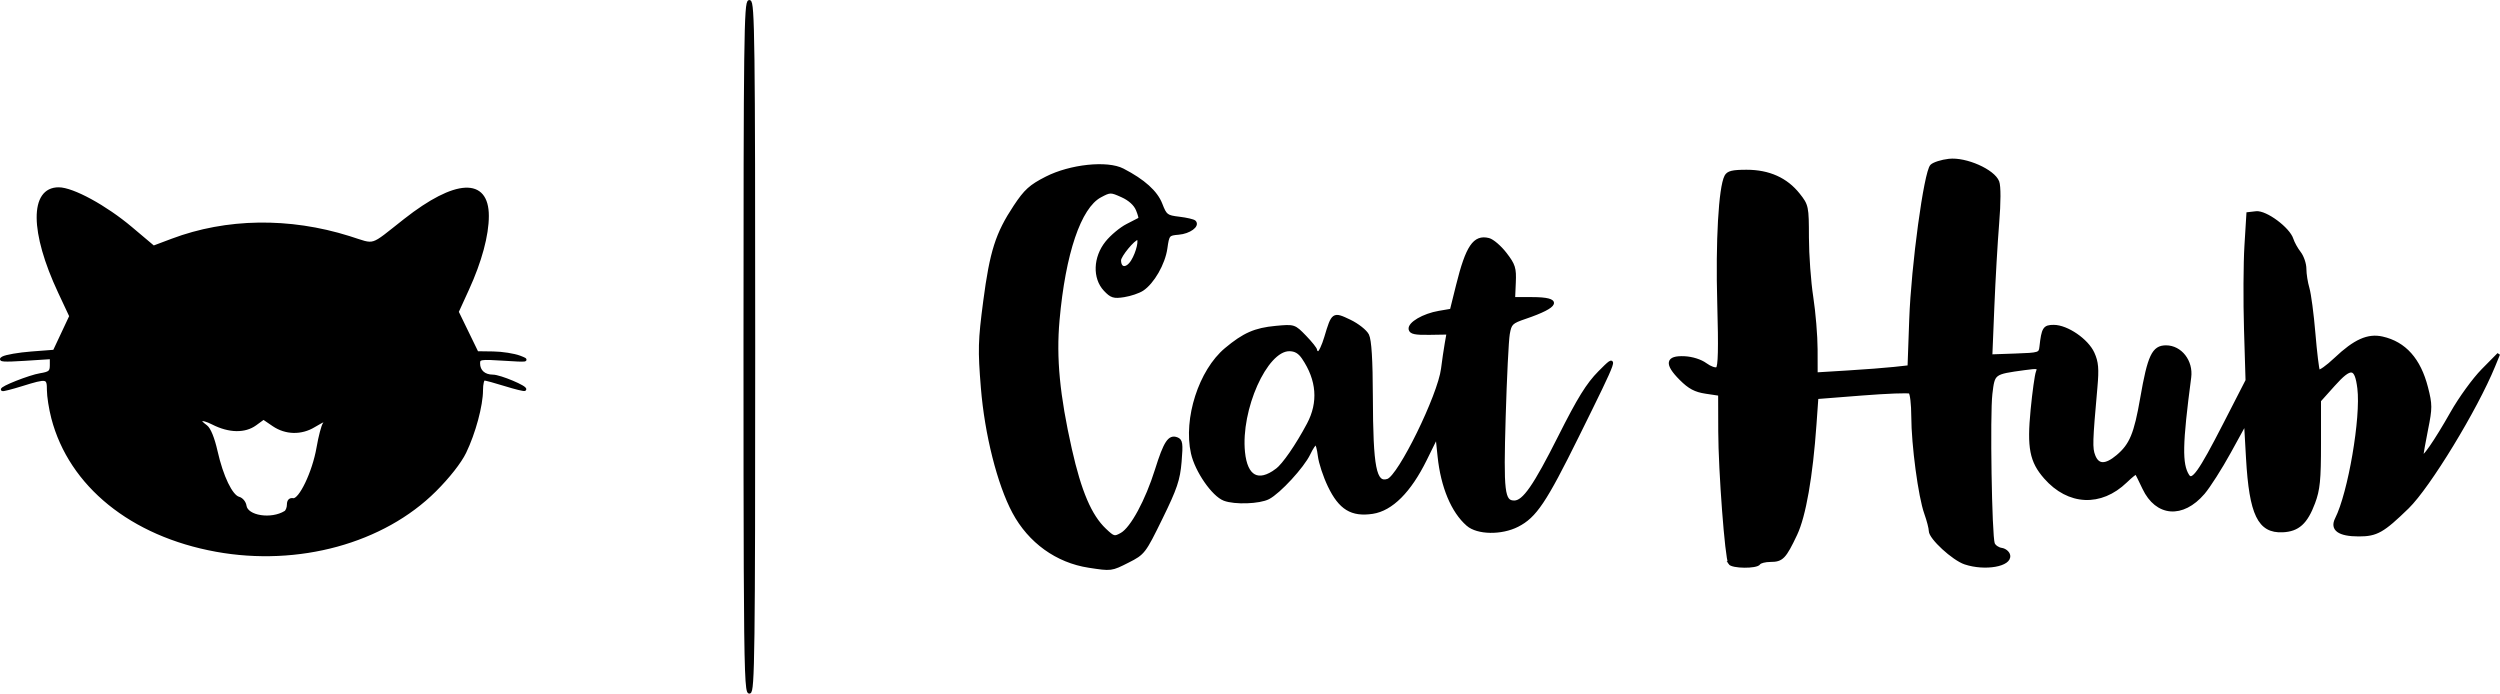 <?xml version="1.0" encoding="UTF-8" standalone="no"?>
<!-- Created with Inkscape (http://www.inkscape.org/) -->

<svg
   xmlns:dc="http://purl.org/dc/elements/1.1/"
   xmlns:cc="http://creativecommons.org/ns#"
   xmlns:rdf="http://www.w3.org/1999/02/22-rdf-syntax-ns#"
   xmlns:svg="http://www.w3.org/2000/svg"
   xmlns="http://www.w3.org/2000/svg"
   xmlns:sodipodi="http://sodipodi.sourceforge.net/DTD/sodipodi-0.dtd"
   xmlns:inkscape="http://www.inkscape.org/namespaces/inkscape"
   width="225.998mm"
   height="62.706mm"
   viewBox="0 0 225.998 62.706"
   version="1.1"
   id="svg8"
   inkscape:version="0.92.4 (5da689c313, 2019-01-14)"
   sodipodi:docname="logo_black.svg">
  <defs
     id="defs2" />
  <sodipodi:namedview
     id="base"
     pagecolor="#ffffff"
     bordercolor="#666666"
     borderopacity="1.0"
     inkscape:pageopacity="0.0"
     inkscape:pageshadow="2"
     inkscape:zoom="0.35"
     inkscape:cx="466.42613"
     inkscape:cy="-208.97964"
     inkscape:document-units="mm"
     inkscape:current-layer="layer1"
     showgrid="false"
     inkscape:window-width="1920"
     inkscape:window-height="1017"
     inkscape:window-x="1912"
     inkscape:window-y="-8"
     inkscape:window-maximized="1" />
  <g
     inkscape:label="Layer 1"
     inkscape:groupmode="layer"
     id="layer1"
     style="display:inline"
     transform="translate(-6.437,-181.755)">
    <path
       style="fill:#000000;stroke:#000000;stroke-width:0.265;stroke-opacity:1"
       d="m 73.781,213.108 c 0,-27.575 0.046,-31.221 0.397,-31.221 0.351,0 0.397,3.645 0.397,31.221 0,27.575 -0.046,31.221 -0.397,31.221 -0.236,0 -0.335,-1.659 -0.373,-11.207 -0.019,-4.604 -0.024,-11.042 -0.024,-20.013 z m 31.089,19.839 c -2.893,-0.444 -5.365,-2.224 -6.793,-4.892 -1.359,-2.54 -2.498,-7.052 -2.837,-11.244 -0.278,-3.438 -0.256,-4.25 0.212,-7.819 0.589,-4.495 1.108,-6.12 2.731,-8.571 0.95,-1.434 1.404,-1.846 2.85,-2.582 2.168,-1.104 5.496,-1.454 6.905,-0.726 1.885,0.975 3.02,1.997 3.448,3.105 0.404,1.044 0.508,1.124 1.643,1.259 0.666,0.079 1.293,0.225 1.392,0.324 0.355,0.355 -0.479,0.959 -1.434,1.039 -0.943,0.079 -0.975,0.116 -1.152,1.363 -0.197,1.385 -1.18,3.099 -2.136,3.725 -0.328,0.214 -1.072,0.466 -1.654,0.558 -0.92,0.146 -1.145,0.076 -1.72,-0.537 -1,-1.067 -0.934,-2.92 0.154,-4.276 0.448,-0.559 1.282,-1.255 1.852,-1.546 0.57,-0.291 1.083,-0.555 1.139,-0.587 0.056,-0.032 -0.042,-0.404 -0.217,-0.828 -0.203,-0.49 -0.705,-0.945 -1.379,-1.248 -1.027,-0.463 -1.088,-0.462 -1.987,0.022 -1.853,0.998 -3.263,5.158 -3.801,11.221 -0.304,3.415 0.02,6.79 1.116,11.661 0.867,3.85 1.796,6.023 3.111,7.271 0.784,0.745 0.869,0.767 1.522,0.397 0.917,-0.52 2.267,-3.014 3.14,-5.804 0.78,-2.494 1.167,-3.083 1.851,-2.82 0.394,0.151 0.434,0.431 0.295,2.087 -0.136,1.619 -0.399,2.399 -1.717,5.089 -1.523,3.109 -1.588,3.193 -2.99,3.903 -1.523,0.771 -1.507,0.769 -3.543,0.456 z m 3.931,-27.578 c 0.489,-0.783 0.775,-2.051 0.463,-2.051 -0.338,0 -1.616,1.551 -1.616,1.961 0,0.838 0.654,0.889 1.153,0.09 z m 53.996,27.291 c -0.296,-0.479 -0.888,-8.322 -0.899,-11.915 l -0.01,-3.343 -1.246,-0.187 c -0.956,-0.143 -1.485,-0.425 -2.27,-1.211 -1.364,-1.364 -1.253,-1.99 0.338,-1.914 0.696,0.033 1.469,0.278 1.914,0.607 0.411,0.304 0.881,0.469 1.046,0.367 0.216,-0.133 0.254,-1.779 0.138,-5.899 -0.157,-5.579 0.119,-10.467 0.648,-11.469 0.193,-0.364 0.592,-0.463 1.872,-0.463 2.016,0 3.587,0.705 4.699,2.109 0.778,0.982 0.8,1.088 0.804,3.882 0.003,1.58 0.179,4.003 0.392,5.386 0.213,1.382 0.39,3.51 0.392,4.728 l 0.005,2.214 2.844,-0.174 c 1.564,-0.096 3.452,-0.24 4.195,-0.322 l 1.351,-0.148 0.153,-4.274 c 0.173,-4.853 1.324,-13.328 1.886,-13.89 0.2,-0.2 0.91,-0.426 1.576,-0.501 1.518,-0.171 4.027,0.939 4.412,1.952 0.15,0.394 0.146,1.84 -0.009,3.742 -0.139,1.705 -0.335,5.1 -0.435,7.543 l -0.182,4.443 2.224,-0.077 c 2.153,-0.075 2.227,-0.099 2.298,-0.739 0.186,-1.664 0.304,-1.852 1.16,-1.852 1.198,0 3.017,1.248 3.553,2.436 0.361,0.8 0.413,1.399 0.266,3.05 -0.443,4.967 -0.46,5.528 -0.19,6.221 0.361,0.926 1.064,0.938 2.138,0.035 1.207,-1.015 1.623,-2.016 2.183,-5.251 0.661,-3.818 1.051,-4.64 2.2,-4.64 1.318,0 2.337,1.31 2.146,2.76 -0.796,6.048 -0.831,7.847 -0.174,8.882 0.415,0.653 1.082,-0.278 3.314,-4.63 l 2.036,-3.969 -0.139,-4.63 c -0.076,-2.547 -0.059,-5.94 0.039,-7.541 l 0.178,-2.91 0.743,-0.085 c 0.868,-0.1 2.942,1.437 3.245,2.405 0.102,0.325 0.407,0.875 0.678,1.222 0.271,0.347 0.493,1.003 0.493,1.457 0,0.454 0.124,1.242 0.275,1.75 0.151,0.508 0.394,2.342 0.539,4.075 0.145,1.733 0.33,3.258 0.411,3.388 0.081,0.131 0.775,-0.356 1.542,-1.082 1.744,-1.649 2.933,-2.181 4.227,-1.889 2.027,0.457 3.349,1.939 4.001,4.484 0.393,1.534 0.394,1.845 0.008,3.761 -0.231,1.149 -0.421,2.228 -0.421,2.399 0,0.484 1.222,-1.277 2.699,-3.888 0.739,-1.307 1.992,-3.033 2.784,-3.836 l 1.441,-1.46 -0.433,1.058 c -1.597,3.908 -5.869,10.921 -7.789,12.79 -2.235,2.175 -2.81,2.499 -4.418,2.499 -1.791,0 -2.494,-0.509 -2.015,-1.457 1.174,-2.323 2.347,-9.177 2.019,-11.803 -0.248,-1.992 -0.711,-2.055 -2.277,-0.307 l -1.273,1.421 v 3.908 c 0,3.267 -0.087,4.142 -0.532,5.33 -0.676,1.806 -1.409,2.469 -2.802,2.534 -2.126,0.099 -2.893,-1.484 -3.18,-6.565 l -0.18,-3.189 -1.448,2.635 c -0.797,1.449 -1.857,3.113 -2.357,3.697 -1.889,2.207 -4.224,2.022 -5.385,-0.428 -0.333,-0.702 -0.638,-1.319 -0.679,-1.371 -0.041,-0.052 -0.468,0.286 -0.949,0.752 -2.267,2.189 -5.178,2.05 -7.283,-0.348 -1.285,-1.464 -1.524,-2.695 -1.19,-6.13 0.156,-1.601 0.369,-3.132 0.474,-3.404 0.177,-0.456 0.087,-0.479 -1.187,-0.304 -2.799,0.385 -2.779,0.37 -3.008,2.271 -0.224,1.864 -0.048,12.853 0.217,13.544 0.091,0.236 0.422,0.466 0.735,0.511 0.314,0.045 0.61,0.29 0.658,0.544 0.169,0.887 -2.143,1.294 -3.946,0.694 -1.067,-0.355 -3.148,-2.27 -3.148,-2.898 0,-0.242 -0.186,-0.962 -0.414,-1.599 -0.54,-1.51 -1.162,-6.169 -1.169,-8.749 -0.003,-1.119 -0.119,-2.105 -0.258,-2.191 -0.139,-0.086 -2.087,-0.013 -4.329,0.163 l -4.076,0.32 -0.17,2.401 c -0.334,4.735 -0.957,8.297 -1.74,9.954 -0.996,2.106 -1.249,2.369 -2.28,2.369 -0.483,0 -0.952,0.119 -1.042,0.265 -0.222,0.36 -2.438,0.337 -2.663,-0.027 z m -136.815,-1.158 c -7.649,-1.388 -13.191,-5.875 -14.777,-11.963 -0.217,-0.833 -0.395,-1.966 -0.395,-2.518 0,-1.182 -0.103,-1.203 -2.412,-0.484 -0.916,0.285 -1.7,0.484 -1.743,0.442 -0.159,-0.159 2.476,-1.199 3.427,-1.353 0.851,-0.138 0.992,-0.258 0.992,-0.849 v -0.689 l -2.447,0.156 c -1.838,0.117 -2.32,0.084 -1.937,-0.133 0.28,-0.159 1.443,-0.36 2.583,-0.448 l 2.073,-0.159 0.744,-1.584 0.744,-1.584 -1.02,-2.177 c -2.545,-5.431 -2.575,-9.339 -0.072,-9.339 1.265,0 4.225,1.612 6.532,3.556 l 2.04,1.719 1.688,-0.635 c 4.917,-1.851 10.582,-1.935 15.985,-0.239 2.47,0.775 1.829,0.974 5.064,-1.568 4.576,-3.595 7.446,-3.739 7.446,-0.374 0,1.739 -0.636,4.096 -1.783,6.605 l -0.943,2.064 0.897,1.845 0.897,1.845 1.459,0.02 c 0.802,0.011 1.875,0.179 2.385,0.372 0.851,0.324 0.739,0.34 -1.389,0.205 -2.169,-0.138 -2.315,-0.114 -2.315,0.368 0,0.703 0.503,1.151 1.292,1.151 0.632,0 3.065,1.023 2.877,1.21 -0.05,0.05 -0.841,-0.142 -1.757,-0.427 -0.916,-0.285 -1.774,-0.518 -1.907,-0.518 -0.133,0 -0.241,0.451 -0.241,1.003 0,1.382 -0.672,3.871 -1.514,5.612 -0.432,0.892 -1.479,2.226 -2.704,3.447 -4.683,4.666 -12.349,6.768 -19.768,5.422 z m 6.251,-3.44 c 0.15,-0.093 0.273,-0.405 0.273,-0.694 0,-0.339 0.151,-0.498 0.428,-0.447 0.628,0.114 1.865,-2.464 2.248,-4.685 0.176,-1.019 0.434,-2.001 0.574,-2.183 0.364,-0.473 0.068,-0.41 -0.928,0.197 -1.161,0.708 -2.558,0.676 -3.671,-0.083 l -0.899,-0.613 -0.743,0.542 c -0.951,0.694 -2.37,0.664 -3.828,-0.08 -1.115,-0.569 -1.554,-0.37 -0.63,0.286 0.302,0.214 0.651,1.075 0.917,2.257 0.515,2.293 1.365,4.055 2.041,4.231 0.271,0.071 0.53,0.385 0.575,0.697 0.144,1.011 2.37,1.361 3.644,0.574 z m 106.876,1.118 c -1.358,-1.177 -2.296,-3.417 -2.582,-6.167 l -0.191,-1.835 -1.044,2.117 c -1.418,2.875 -3.065,4.522 -4.78,4.78 -1.886,0.283 -2.937,-0.362 -3.915,-2.398 -0.419,-0.873 -0.822,-2.094 -0.894,-2.712 -0.073,-0.618 -0.214,-1.124 -0.313,-1.124 -0.1,0 -0.383,0.423 -0.629,0.94 -0.551,1.155 -2.684,3.472 -3.663,3.978 -0.812,0.42 -3.037,0.497 -3.982,0.138 -1.018,-0.387 -2.526,-2.567 -2.885,-4.17 -0.698,-3.121 0.696,-7.452 3.025,-9.4 1.63,-1.363 2.641,-1.807 4.51,-1.981 1.659,-0.155 1.671,-0.151 2.638,0.845 0.534,0.55 0.972,1.101 0.972,1.225 0,0.123 0.111,0.224 0.246,0.224 0.135,0 0.432,-0.625 0.659,-1.389 0.645,-2.167 0.677,-2.189 2.166,-1.477 0.711,0.34 1.44,0.915 1.62,1.279 0.223,0.45 0.333,2.226 0.343,5.556 0.02,6.455 0.314,7.948 1.487,7.566 1.049,-0.342 4.64,-7.668 4.94,-10.079 0.091,-0.728 0.24,-1.752 0.333,-2.276 l 0.168,-0.953 -1.674,0.027 c -1.3,0.021 -1.692,-0.063 -1.756,-0.374 -0.106,-0.521 1.215,-1.294 2.622,-1.534 l 1.107,-0.189 0.557,-2.245 c 0.872,-3.513 1.523,-4.472 2.817,-4.148 0.35,0.088 1.031,0.671 1.511,1.296 0.776,1.007 0.867,1.3 0.811,2.591 l -0.063,1.455 h 1.678 c 2.659,0 2.413,0.674 -0.624,1.707 -1.255,0.427 -1.367,0.536 -1.536,1.493 -0.1,0.568 -0.267,3.954 -0.372,7.524 -0.199,6.803 -0.097,7.665 0.909,7.665 0.858,0 1.837,-1.409 4.095,-5.897 1.736,-3.45 2.54,-4.749 3.602,-5.821 1.717,-1.733 1.698,-1.676 -1.965,5.734 -2.956,5.979 -3.834,7.288 -5.442,8.108 -1.455,0.742 -3.605,0.707 -4.507,-0.075 z m -17.263,-4.932 c 0.631,-0.468 1.832,-2.208 2.862,-4.144 1.047,-1.969 0.889,-4.012 -0.463,-6.004 -0.348,-0.512 -0.721,-0.728 -1.259,-0.728 -2.117,0 -4.526,5.397 -4.134,9.26 0.23,2.263 1.325,2.854 2.994,1.615 z"
       id="path3724"
       inkscape:connector-curvature="0"
       sodipodi:nodetypes="ssssssccsscccccccccccccccccsccccccsccccsscccccsccccccsccscccccsccccccscscccccscsscccccccscscccscscccccscsccscccccccccccccccccsscccccccscccccscccscccccccssccccsscccccccsscssscccccscccccccccccscccscccccscccscccsscscccccccccccccccsccssccccccccsscc" />
  </g>
  <g
     inkscape:groupmode="layer"
     id="layer2"
     inkscape:label="Layer 2"
     transform="translate(-6.437,-181.755)" />
</svg>
